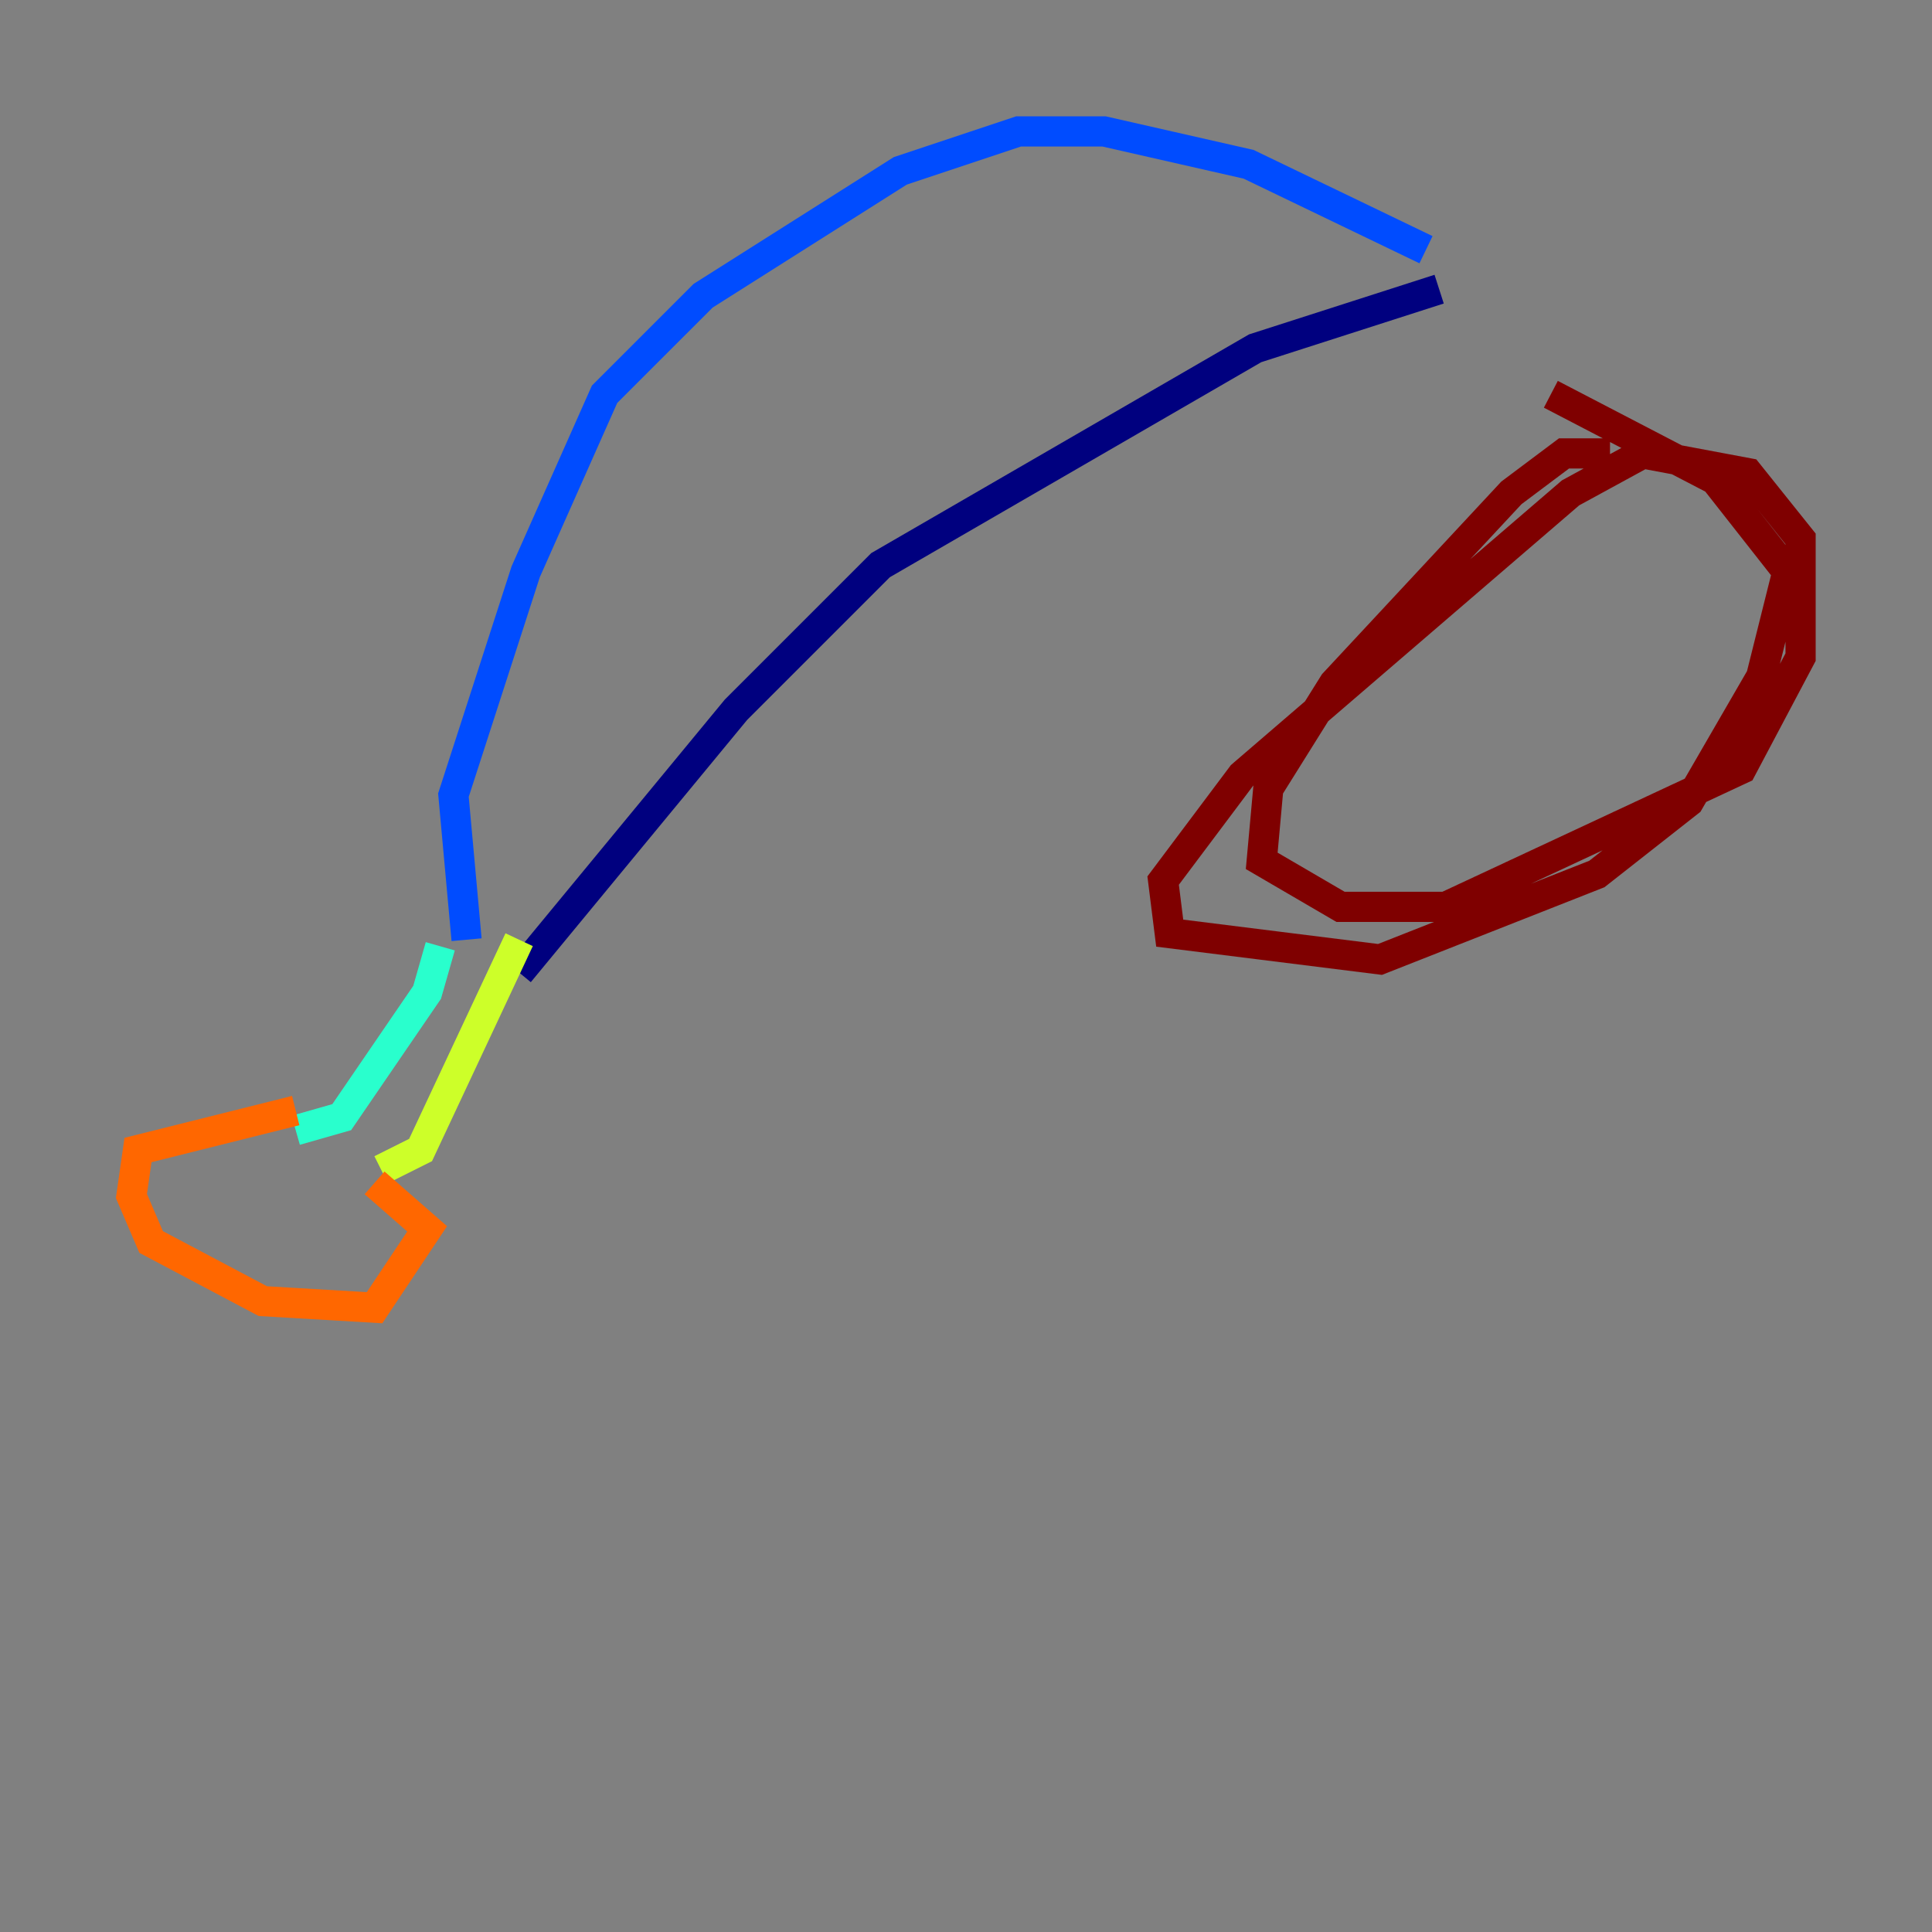 <?xml version="1.0" encoding="utf-8" ?>
<svg baseProfile="tiny" height="128" version="1.2" viewBox="0,0,128,128" width="128" xmlns="http://www.w3.org/2000/svg" xmlns:ev="http://www.w3.org/2001/xml-events" xmlns:xlink="http://www.w3.org/1999/xlink"><rect x="0" y="0" width="128" height="128" fill="#808080" stroke="none"/><defs /><polyline fill="none" points="34.395,64.435 48.762,47.02 58.34,37.442 83.156,23.075 95.347,19.157" stroke="#00007f" stroke-width="2" /><polyline fill="none" points="94.476,16.544 82.721,10.884 73.143,8.707 67.483,8.707 59.646,11.32 46.585,19.592 40.054,26.122 34.83,37.878 30.041,52.68 30.912,62.258" stroke="#004cff" stroke-width="2" /><polyline fill="none" points="29.17,62.694 28.299,65.742 22.64,74.014 19.592,74.884" stroke="#29ffcd" stroke-width="2" /><polyline fill="none" points="34.395,62.258 27.864,76.191 25.252,77.497" stroke="#cdff29" stroke-width="2" /><polyline fill="none" points="19.592,73.578 9.143,76.191 8.707,79.238 10.014,82.286 17.415,86.204 24.816,86.639 28.299,81.415 24.816,78.367" stroke="#ff6700" stroke-width="2" /><polyline fill="none" points="106.667,30.041 103.619,30.041 100.136,32.653 88.381,45.279 84.027,52.245 83.592,57.034 88.816,60.082 95.782,60.082 115.374,50.939 119.293,43.537 119.293,35.701 115.809,31.347 108.844,30.041 104.054,32.653 82.286,51.374 77.061,58.34 77.497,61.823 91.429,63.565 105.796,57.905 111.891,53.116 116.68,44.843 118.422,37.878 113.633,31.782 102.748,26.122" stroke="#7f0000" stroke-width="2" /></svg>